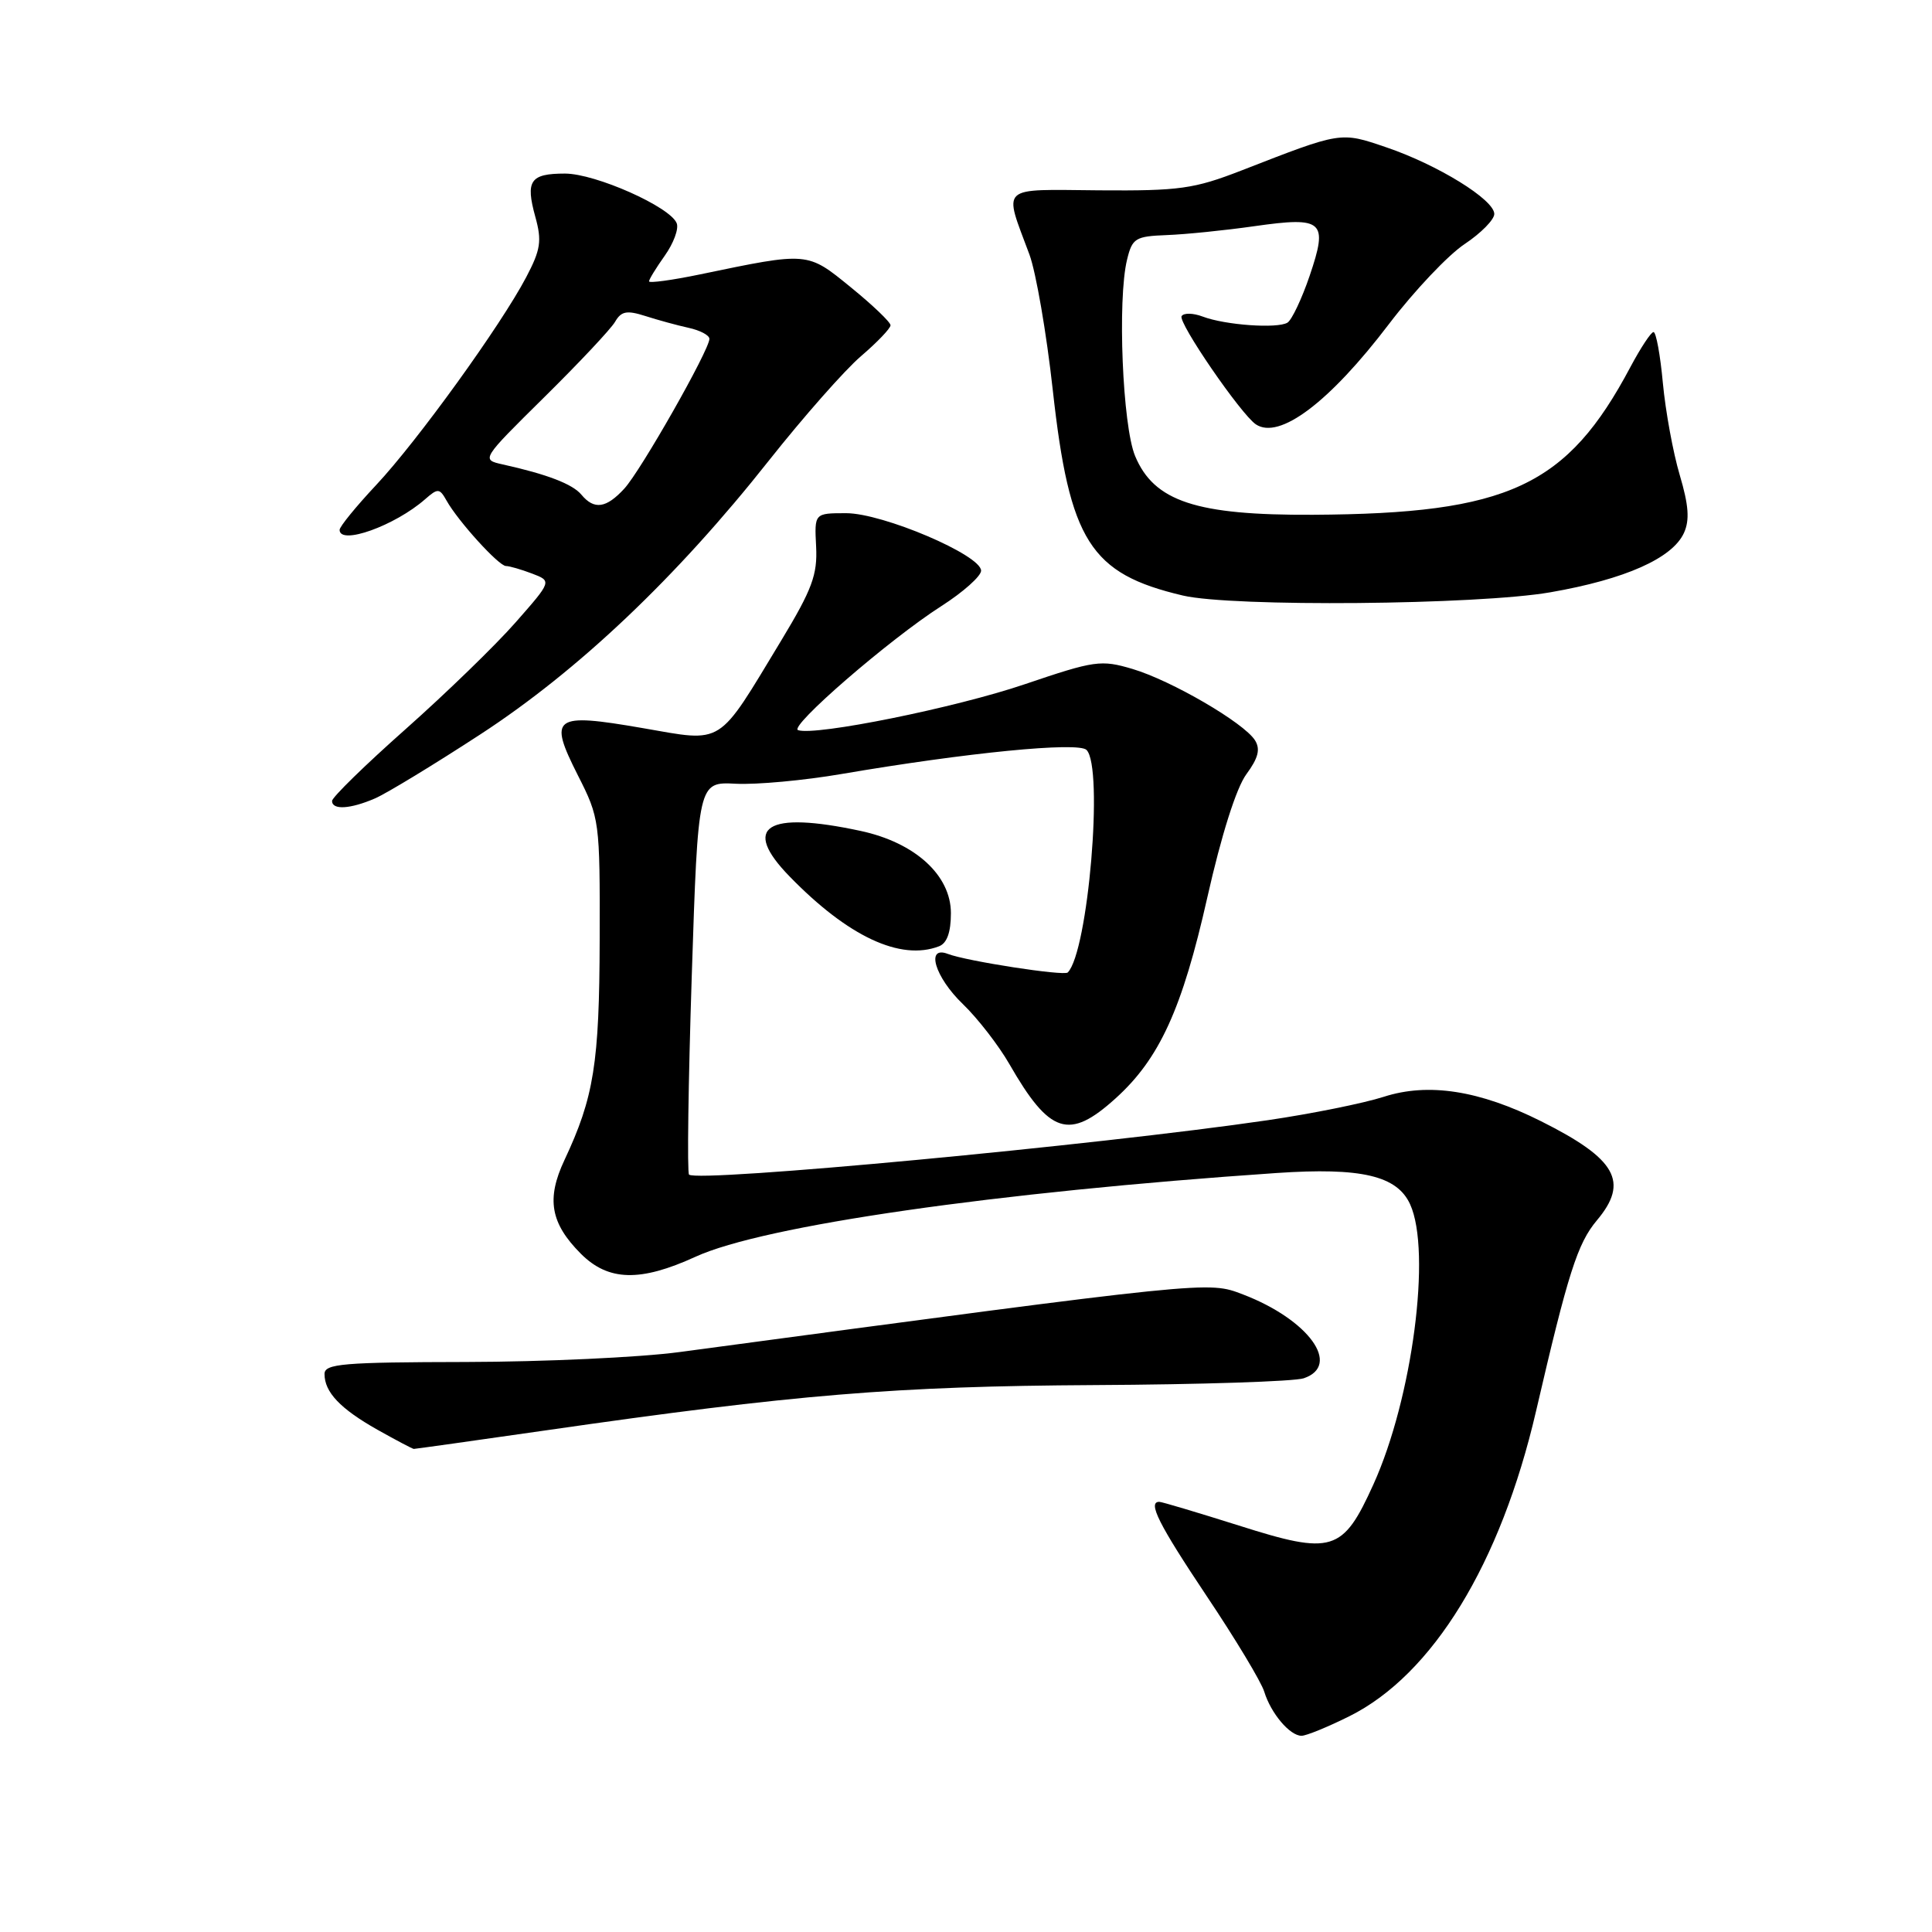 <?xml version="1.0" encoding="UTF-8" standalone="no"?>
<!DOCTYPE svg PUBLIC "-//W3C//DTD SVG 1.1//EN" "http://www.w3.org/Graphics/SVG/1.1/DTD/svg11.dtd" >
<svg xmlns="http://www.w3.org/2000/svg" xmlns:xlink="http://www.w3.org/1999/xlink" version="1.1" viewBox="0 0 256 256">
 <g >
 <path fill="currentColor"
d=" M 178.80 227.41 C 189.84 221.91 198.84 207.20 203.53 187.00 C 207.78 168.67 209.03 164.76 211.59 161.71 C 215.89 156.60 214.19 153.57 204.20 148.57 C 196.04 144.48 189.26 143.43 183.36 145.33 C 180.69 146.19 173.78 147.58 168.00 148.43 C 145.35 151.75 92.39 156.72 91.30 155.64 C 91.04 155.37 91.20 143.55 91.66 129.37 C 92.50 103.59 92.50 103.59 97.50 103.85 C 100.25 103.99 106.55 103.41 111.50 102.56 C 128.13 99.72 142.87 98.27 143.97 99.37 C 146.26 101.66 144.18 126.15 141.48 128.86 C 140.98 129.35 128.09 127.36 125.60 126.40 C 122.61 125.25 123.87 129.48 127.59 133.05 C 129.56 134.95 132.33 138.53 133.75 141.00 C 139.09 150.29 141.65 151.12 147.81 145.55 C 153.64 140.29 156.65 133.69 159.98 118.90 C 161.84 110.64 163.82 104.39 165.15 102.59 C 166.73 100.44 167.03 99.27 166.29 98.09 C 164.83 95.77 155.21 90.17 150.06 88.64 C 145.88 87.40 145.06 87.52 135.80 90.66 C 126.66 93.77 108.08 97.53 105.75 96.75 C 104.45 96.32 117.84 84.72 124.75 80.30 C 127.64 78.45 130.00 76.34 130.00 75.62 C 130.00 73.55 116.98 68.00 112.12 68.00 C 107.91 68.00 107.91 68.00 108.14 72.42 C 108.33 76.16 107.61 78.09 103.53 84.85 C 94.95 99.03 96.03 98.36 85.12 96.47 C 73.31 94.43 72.63 94.93 76.57 102.73 C 79.45 108.41 79.50 108.76 79.46 124.50 C 79.42 140.91 78.70 145.40 74.79 153.72 C 72.37 158.87 72.94 162.09 76.97 166.13 C 80.61 169.77 84.84 169.88 92.15 166.53 C 101.19 162.39 131.89 157.97 169.15 155.43 C 180.37 154.67 185.12 155.78 186.85 159.58 C 189.70 165.83 187.15 185.31 181.98 196.70 C 177.92 205.66 176.55 206.08 164.15 202.14 C 158.69 200.42 153.95 199.00 153.61 199.00 C 152.04 199.00 153.52 201.95 159.90 211.50 C 163.70 217.17 167.13 222.87 167.52 224.16 C 168.40 227.03 170.91 230.00 172.46 230.00 C 173.09 230.00 175.95 228.83 178.80 227.41 Z  M 72.33 189.53 C 105.37 184.77 118.62 183.68 145.00 183.53 C 159.03 183.46 171.51 183.05 172.75 182.63 C 177.80 180.92 173.40 174.85 164.70 171.52 C 160.03 169.74 160.75 169.67 90.00 179.16 C 84.78 179.86 72.06 180.45 61.75 180.47 C 45.45 180.50 43.00 180.70 43.00 182.06 C 43.00 184.47 45.08 186.66 50.00 189.44 C 52.48 190.83 54.65 191.98 54.83 191.99 C 55.01 191.99 62.88 190.89 72.33 189.53 Z  M 124.42 125.39 C 125.48 124.99 126.00 123.53 126.00 121.00 C 126.00 115.97 121.25 111.65 114.03 110.10 C 101.51 107.41 98.20 109.54 104.62 116.13 C 112.37 124.10 119.32 127.35 124.42 125.39 Z  M 49.70 105.79 C 51.24 105.12 57.51 101.31 63.63 97.32 C 76.61 88.87 89.67 76.48 101.88 61.03 C 106.44 55.27 111.93 49.04 114.08 47.20 C 116.24 45.35 118.00 43.51 118.00 43.10 C 118.00 42.69 115.64 40.43 112.75 38.08 C 106.93 33.34 107.18 33.36 92.75 36.36 C 89.04 37.13 86.00 37.54 86.00 37.28 C 86.00 37.02 86.94 35.49 88.09 33.87 C 89.24 32.25 89.96 30.33 89.67 29.59 C 88.84 27.42 78.91 23.00 74.86 23.00 C 70.25 23.00 69.61 23.94 70.93 28.72 C 71.82 31.92 71.64 33.09 69.73 36.72 C 66.36 43.13 55.29 58.46 49.84 64.27 C 47.18 67.11 45.00 69.78 45.00 70.21 C 45.00 72.29 52.33 69.66 56.33 66.15 C 58.02 64.67 58.24 64.68 59.17 66.33 C 60.68 69.04 66.09 75.00 67.04 75.00 C 67.50 75.00 69.05 75.45 70.50 76.00 C 73.13 77.00 73.13 77.00 68.31 82.48 C 65.67 85.49 59.11 91.85 53.75 96.61 C 48.39 101.36 44.00 105.65 44.00 106.13 C 44.00 107.36 46.42 107.21 49.70 105.79 Z  M 205.44 78.48 C 215.34 76.76 221.60 73.97 223.13 70.62 C 223.91 68.91 223.76 66.94 222.57 62.93 C 221.69 59.97 220.69 54.49 220.34 50.77 C 220.00 47.05 219.44 44.00 219.10 44.00 C 218.77 44.00 217.40 46.08 216.05 48.61 C 207.64 64.46 199.88 68.07 173.96 68.21 C 158.51 68.29 152.92 66.44 150.41 60.43 C 148.74 56.44 148.05 39.69 149.34 34.41 C 150.03 31.56 150.44 31.31 154.59 31.15 C 157.06 31.06 162.30 30.53 166.22 29.97 C 175.36 28.67 176.01 29.26 173.53 36.56 C 172.49 39.61 171.17 42.39 170.60 42.75 C 169.26 43.57 162.35 43.08 159.37 41.95 C 158.10 41.47 156.85 41.44 156.57 41.89 C 156.06 42.71 164.43 54.90 166.41 56.23 C 169.52 58.31 176.16 53.31 184.05 42.93 C 187.40 38.53 191.91 33.77 194.07 32.34 C 196.23 30.90 198.00 29.11 198.00 28.35 C 198.00 26.46 190.50 21.83 183.69 19.52 C 177.58 17.44 177.80 17.41 164.50 22.59 C 158.21 25.03 156.30 25.30 145.65 25.22 C 132.23 25.11 132.96 24.44 136.41 33.74 C 137.27 36.07 138.67 44.15 139.50 51.70 C 141.72 71.71 144.45 76.02 156.73 78.91 C 163.26 80.45 195.82 80.16 205.44 78.48 Z  M 77.04 65.55 C 75.87 64.14 72.52 62.85 66.62 61.54 C 63.75 60.90 63.75 60.90 72.12 52.63 C 76.73 48.08 80.95 43.59 81.50 42.64 C 82.32 41.23 83.05 41.09 85.50 41.87 C 87.15 42.40 89.74 43.11 91.25 43.44 C 92.76 43.77 94.00 44.42 94.00 44.90 C 94.00 46.37 84.91 62.38 82.72 64.75 C 80.32 67.36 78.73 67.58 77.04 65.55 Z "/>
</g>
</svg>